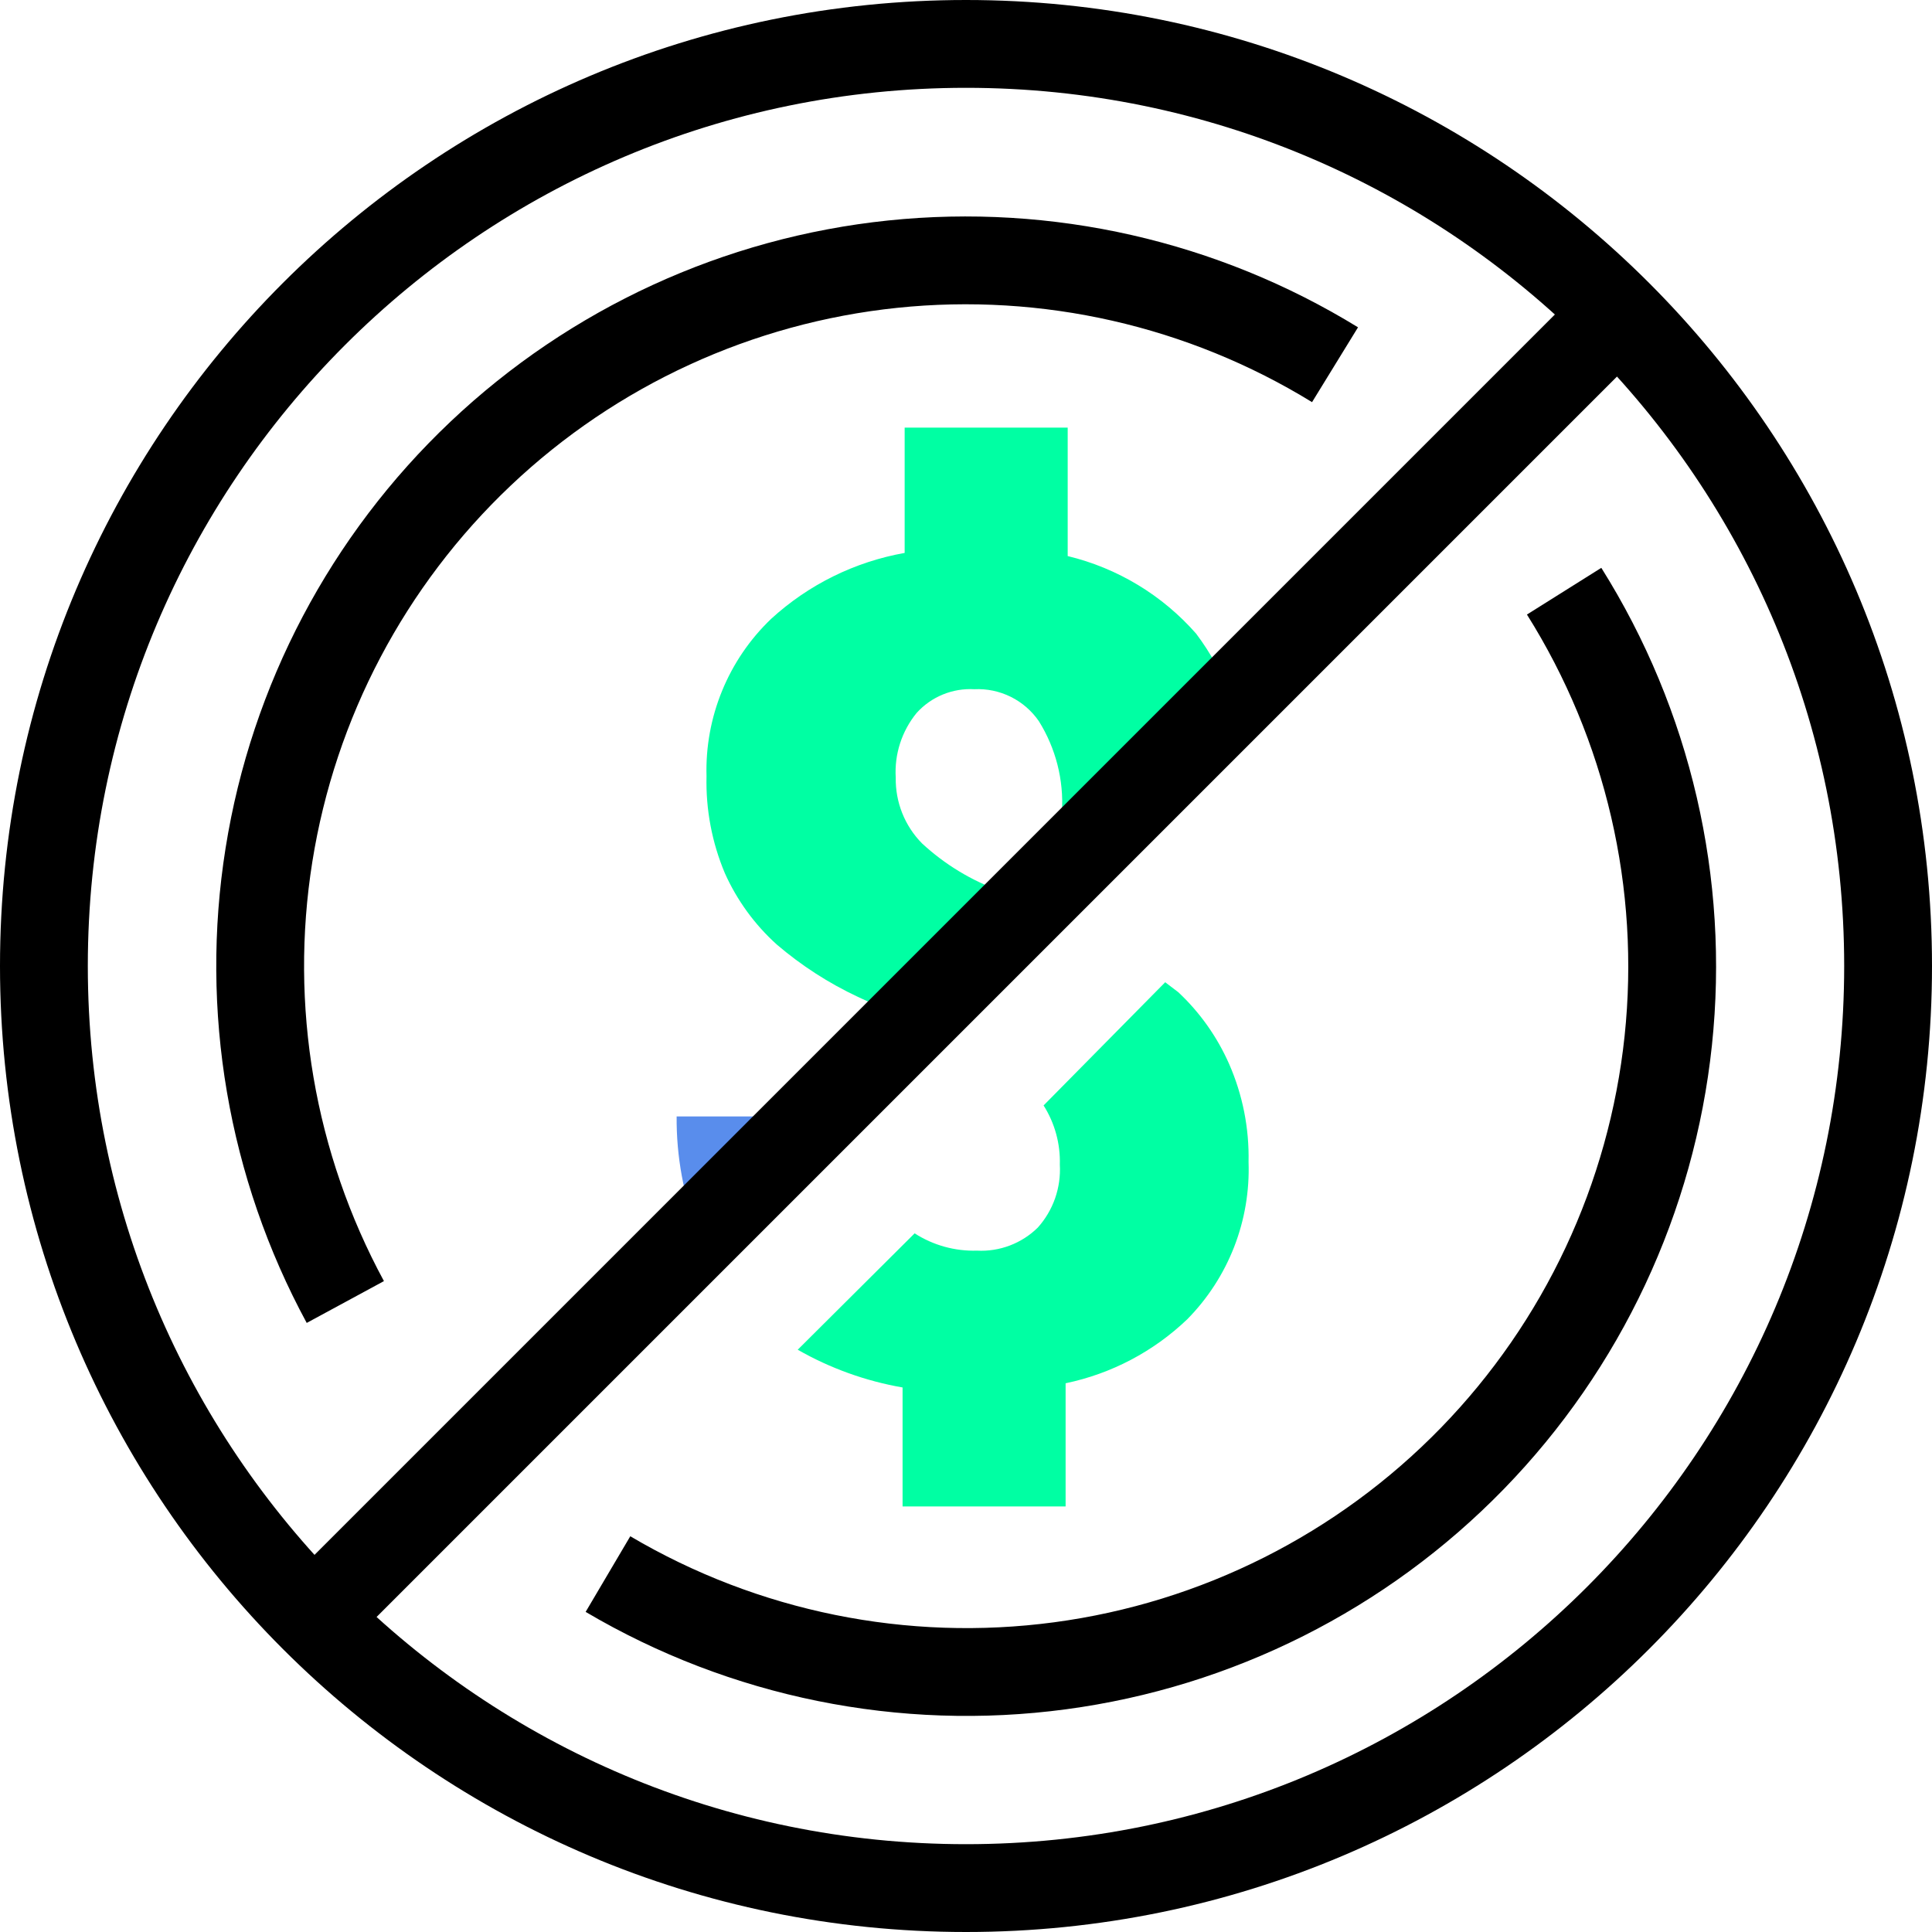<svg width="88" height="88" viewBox="0 0 88 88" fill="none" xmlns="http://www.w3.org/2000/svg">
<path d="M35.38 43.021C36.501 43.98 37.746 44.783 39.081 45.409L41.469 46.507L46.818 41.135L45.576 40.586C44.247 40.111 43.029 39.372 41.994 38.413C41.607 38.02 41.302 37.553 41.097 37.041C40.892 36.528 40.791 35.98 40.8 35.428C40.733 34.356 41.075 33.298 41.756 32.468C42.086 32.104 42.493 31.819 42.947 31.633C43.402 31.447 43.892 31.365 44.382 31.393C44.955 31.365 45.526 31.485 46.04 31.74C46.554 31.995 46.994 32.377 47.319 32.849C48.09 34.084 48.458 35.528 48.37 36.98H50.924L56.082 31.799C55.695 30.747 55.156 29.758 54.482 28.862C52.943 27.109 50.9 25.875 48.632 25.328V19.478H41.206V25.185C38.932 25.589 36.82 26.632 35.118 28.194C34.155 29.116 33.397 30.23 32.891 31.464C32.385 32.698 32.143 34.024 32.181 35.357C32.144 36.872 32.429 38.377 33.017 39.774C33.57 41.009 34.375 42.115 35.38 43.021Z" fill="#00FFA3"/>
<path d="M53.67 45.194L53.073 44.74L47.534 50.351C48.044 51.156 48.302 52.096 48.274 53.049C48.303 53.569 48.23 54.09 48.058 54.582C47.886 55.073 47.618 55.526 47.271 55.914C46.908 56.272 46.474 56.55 45.997 56.731C45.52 56.912 45.011 56.992 44.502 56.965C43.496 56.996 42.506 56.721 41.66 56.177L36.335 61.478C37.815 62.324 39.431 62.906 41.111 63.197V68.617H48.537V63.006C50.619 62.573 52.539 61.563 54.076 60.093C55.005 59.152 55.731 58.031 56.212 56.8C56.692 55.568 56.916 54.251 56.87 52.93C56.904 51.395 56.602 49.871 55.986 48.465C55.442 47.23 54.655 46.117 53.67 45.194Z" fill="#00FFA3"/>
<path d="M37.123 50.853H30.82C30.805 52.674 31.137 54.481 31.799 56.177L37.123 50.853Z" fill="#598DEC"/>
<path d="M71.244 26.928C75.075 33.028 76.745 40.238 75.987 47.402C75.229 54.565 72.087 61.266 67.064 66.43C62.041 71.593 55.429 74.919 48.289 75.874C41.149 76.83 33.895 75.359 27.692 71.697" stroke="black" stroke-width="4" stroke-linejoin="round"/>
<path d="M15.729 59.305C12.36 53.084 11.137 45.925 12.251 38.939C13.364 31.952 16.753 25.528 21.89 20.663C27.026 15.798 33.625 12.764 40.662 12.032C47.699 11.3 54.781 12.91 60.809 16.613" stroke="black" stroke-width="4" stroke-linejoin="round"/>
<path d="M44 86C67.196 86 86 67.196 86 44C86 20.804 67.196 2 44 2C20.804 2 2 20.804 2 44C2 67.196 20.804 86 44 86Z" stroke="black" stroke-width="4" stroke-linejoin="round"/>
<path d="M73.679 14.297L14.297 73.679" stroke="black" stroke-width="4" stroke-linejoin="round"/>
</svg>
